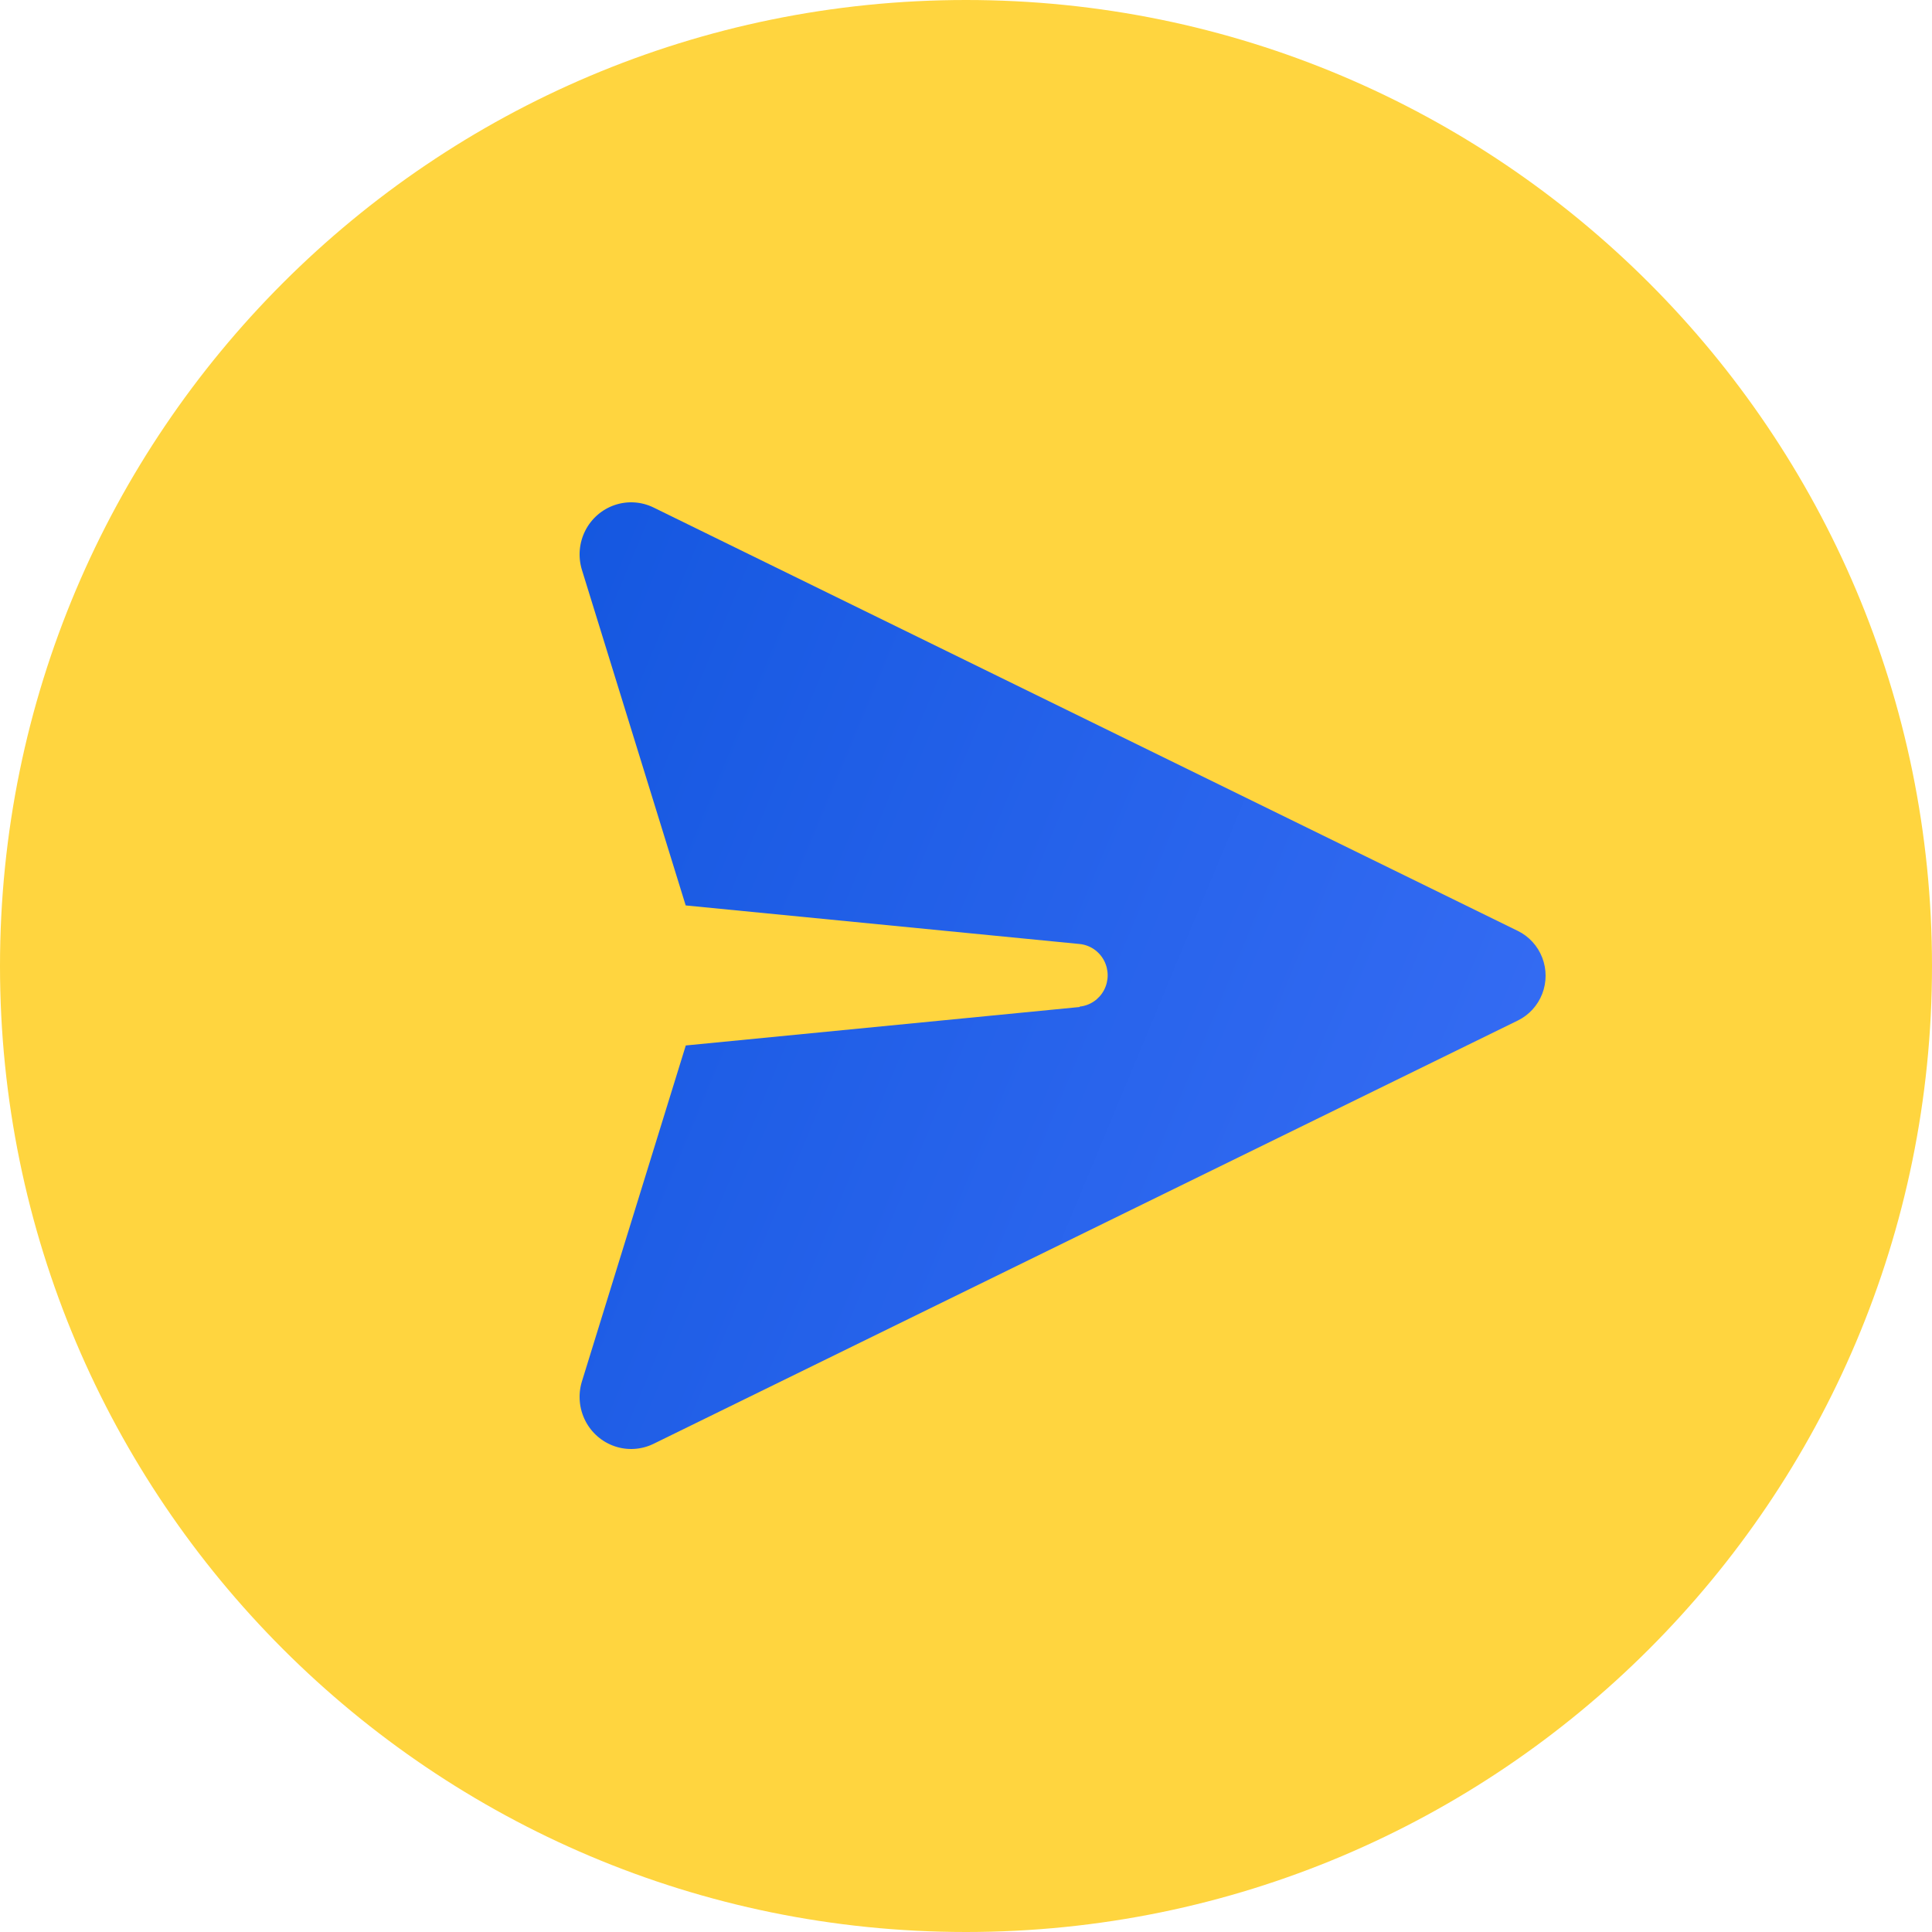 <svg width="474" height="474" viewBox="0 0 474 474" fill="none" xmlns="http://www.w3.org/2000/svg">
<path d="M474 237C474 367.891 367.891 474 237 474C106.109 474 0 367.891 0 237C0 106.109 106.109 0 237 0C367.891 0 474 106.109 474 237Z" fill="#FFD53F"/>
<path d="M264.903 247.06L168.253 256.498L142.745 339.004C141.789 342.188 142.101 345.625 143.609 348.582C145.12 351.539 147.712 353.785 150.834 354.84C153.955 355.896 157.362 355.678 160.326 354.236L372.419 250.358C375.145 249.014 377.271 246.681 378.373 243.825C379.476 240.97 379.476 237.798 378.373 234.942C377.271 232.085 375.145 229.753 372.419 228.408L160.326 124.504C157.362 123.062 153.955 122.844 150.834 123.9C147.713 124.955 145.12 127.2 143.609 130.158C142.101 133.115 141.789 136.552 142.745 139.736L168.229 222.139L264.879 231.602C267.414 231.855 269.657 233.373 270.858 235.645C272.058 237.918 272.058 240.646 270.858 242.918C269.657 245.19 267.414 246.707 264.879 246.959L264.903 247.06Z" fill="url(#paint0_linear_360_34)"/>
<defs>
<linearGradient id="paint0_linear_360_34" x1="102.712" y1="7.85888e-06" x2="587.335" y2="201.725" gradientUnits="userSpaceOnUse">
<stop stop-color="#0B51DA"/>
<stop offset="1" stop-color="#4878FF"/>
</linearGradient>
</defs>
</svg>
